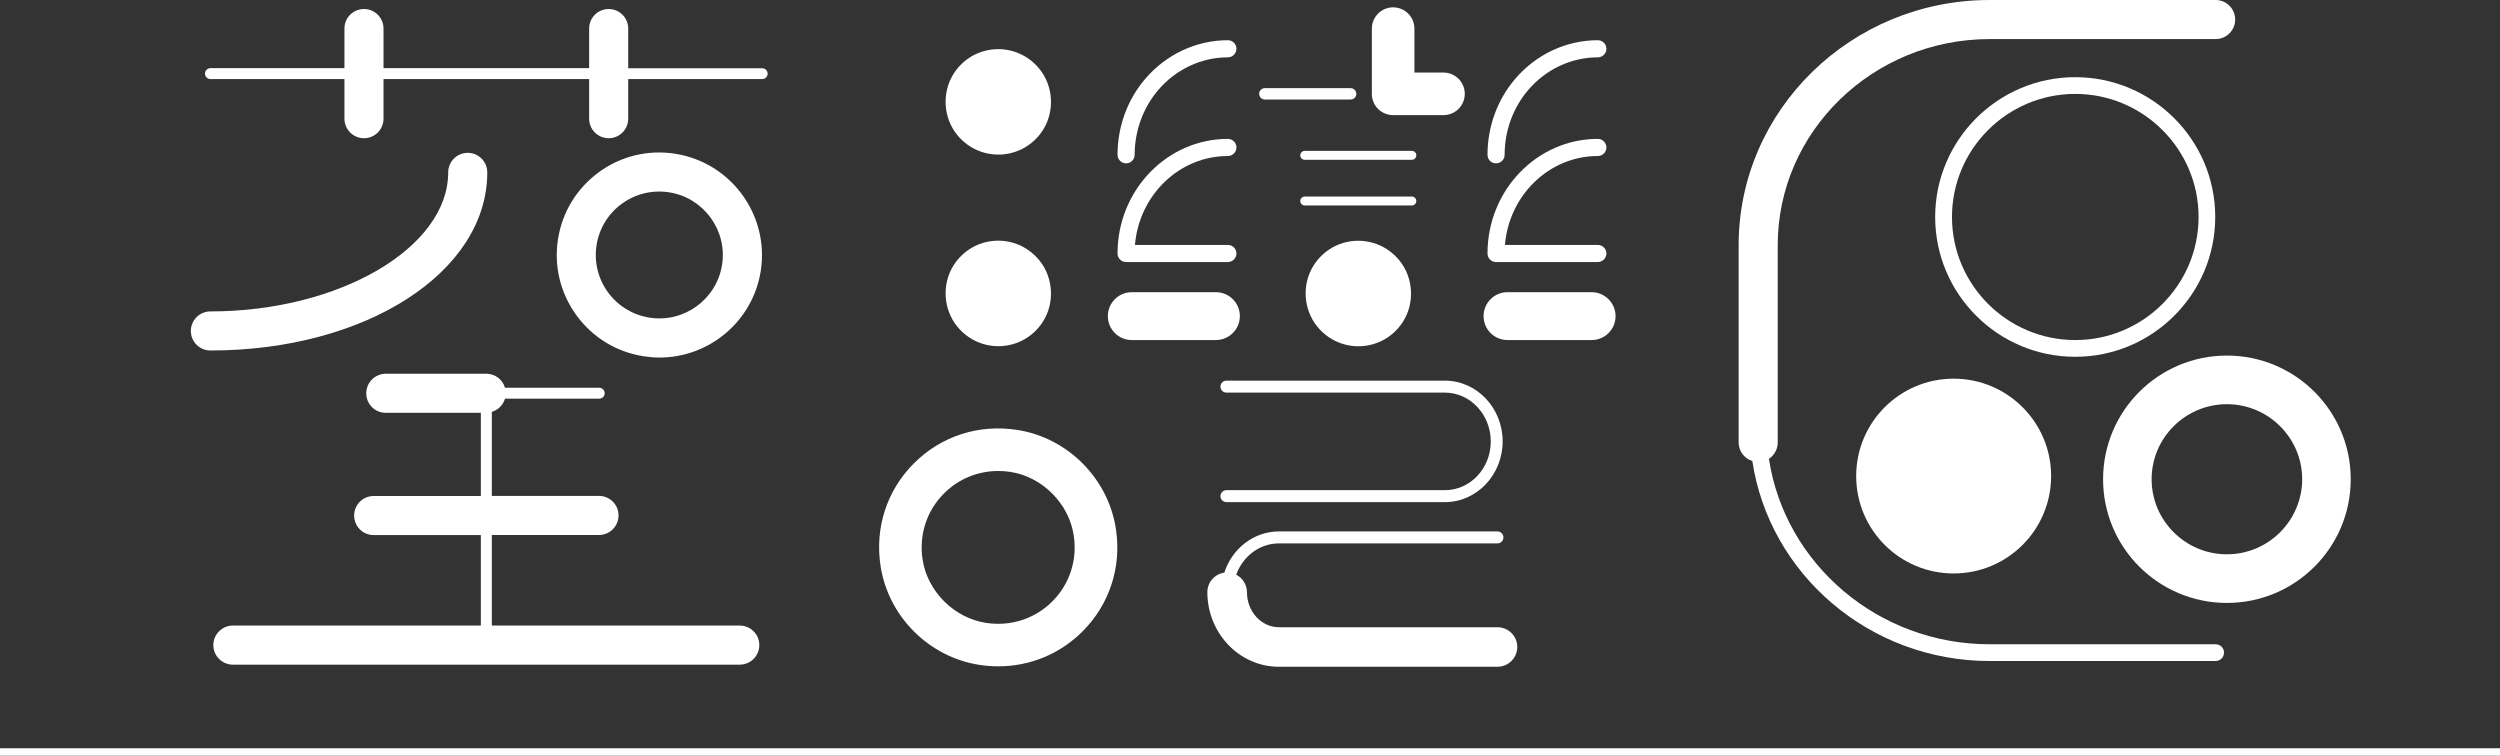 <?xml version="1.0" encoding="utf-8"?>
<!-- Generator: Adobe Illustrator 25.4.1, SVG Export Plug-In . SVG Version: 6.00 Build 0)  -->
<svg version="1.1" id="Layer_1" xmlns="http://www.w3.org/2000/svg" xmlns:xlink="http://www.w3.org/1999/xlink" x="0px" y="0px"
	 width="330.1px" height="99.78px" viewBox="0 0 330.1 99.78" style="enable-background:new 0 0 330.1 99.78;" xml:space="preserve"
	>
<rect x="0" y="0" width="330.1" height="99.78" fill="#333333" stroke="none"/>
<g>
	<path style="fill:#FFFFFF;" d="M100.64,9.01H82.95V3.77c0-1.42-1.15-2.58-2.58-2.58c-1.42,0-2.58,1.15-2.58,2.58v5.23H50.64V3.77
		c0-1.42-1.15-2.58-2.58-2.58s-2.58,1.15-2.58,2.58v5.23H27.79c-0.4,0-0.72,0.32-0.72,0.72c0,0.4,0.32,0.72,0.72,0.72h17.69v5.23
		c0,1.42,1.15,2.58,2.58,2.58s2.58-1.15,2.58-2.58v-5.23h27.15v5.23c0,1.42,1.15,2.58,2.58,2.58c1.42,0,2.58-1.15,2.58-2.58v-5.23
		h17.69c0.4,0,0.72-0.32,0.72-0.72C101.36,9.33,101.04,9.01,100.64,9.01z"/>
	<path style="fill:#FFFFFF;" d="M89.15,20.3c-3.57-0.56-7.15,0.3-10.07,2.43c-2.92,2.13-4.84,5.27-5.4,8.84
		c-0.56,3.57,0.31,7.15,2.44,10.07c2.13,2.92,5.27,4.84,8.85,5.4c0.71,0.11,1.41,0.17,2.11,0.17c6.55,0,12.32-4.77,13.37-11.43v0
		C101.6,28.39,96.53,21.46,89.15,20.3z M95.34,34.97c-0.72,4.56-5.02,7.69-9.58,6.97c-2.21-0.35-4.16-1.53-5.48-3.34
		c-1.32-1.81-1.85-4.02-1.51-6.23c0.35-2.21,1.53-4.15,3.34-5.47c1.45-1.06,3.16-1.61,4.92-1.61c0.44,0,0.88,0.03,1.32,0.1
		C92.92,26.11,96.06,30.41,95.34,34.97L95.34,34.97z"/>
	<path style="fill:#FFFFFF;" d="M97.68,82.6H64.94V70.64h14.15c1.42,0,2.58-1.15,2.58-2.58s-1.15-2.58-2.58-2.58H64.94v-11.1
		c0.84-0.25,1.49-0.9,1.74-1.74h12.44c0.4,0,0.72-0.32,0.72-0.72s-0.32-0.72-0.72-0.72H66.68c-0.31-1.07-1.29-1.85-2.46-1.85H50.94
		c-1.42,0-2.58,1.15-2.58,2.58s1.15,2.58,2.58,2.58h12.55v10.98H49.34c-1.42,0-2.58,1.15-2.58,2.58s1.15,2.58,2.58,2.58h14.15V82.6
		H30.75c-1.42,0-2.58,1.15-2.58,2.58c0,1.42,1.15,2.58,2.58,2.58h66.93c1.42,0,2.58-1.15,2.58-2.58
		C100.26,83.75,99.1,82.6,97.68,82.6z"/>
	<path style="fill:#FFFFFF;" d="M292.55,85.07h-29.83c-14.78,0-27.06-10.66-29.15-24.49c0.7-0.46,1.16-1.25,1.16-2.15V32.37
		c0-15,12.56-27.21,27.99-27.21h29.83c1.42,0,2.58-1.15,2.58-2.58S293.98,0,292.55,0h-29.83c-18.28,0-33.15,14.52-33.15,32.37v26.06
		c0,1.16,0.77,2.12,1.81,2.45c2.24,14.91,15.44,26.4,31.34,26.4h29.83c0.61,0,1.11-0.49,1.11-1.11S293.16,85.07,292.55,85.07z"/>
	<path style="fill:#FFFFFF;" d="M292.5,28.65c0-10.18-8.29-18.46-18.49-18.46c-10.19,0-18.49,8.28-18.49,18.46
		c0,10.18,8.29,18.46,18.49,18.46C284.21,47.11,292.5,38.83,292.5,28.65z M257.74,28.65c0-8.96,7.3-16.25,16.28-16.25
		c8.97,0,16.28,7.29,16.28,16.25s-7.3,16.25-16.28,16.25C265.04,44.9,257.74,37.61,257.74,28.65z"/>
	<path style="fill:#FFFFFF;" d="M294.04,46.95c-9.03,0-16.35,7.31-16.35,16.33s7.32,16.33,16.35,16.33
		c9.03,0,16.35-7.31,16.35-16.33S303.07,46.95,294.04,46.95z M294.04,73.19c-5.48,0-9.94-4.45-9.94-9.91c0-5.47,4.46-9.91,9.94-9.91
		c5.48,0,9.94,4.45,9.94,9.91C303.97,68.74,299.52,73.19,294.04,73.19z"/>
	<ellipse style="fill:#FFFFFF;" cx="257.96" cy="62.86" rx="12.87" ry="12.86"/>
	<path style="fill:#FFFFFF;" d="M64.34,22.76c0-1.42-1.15-2.58-2.58-2.58c-1.42,0-2.58,1.15-2.58,2.58
		c0,9.95-14.38,18.36-31.4,18.36c-1.42,0-2.58,1.15-2.58,2.58c0,1.42,1.15,2.58,2.58,2.58C48.29,46.28,64.34,35.95,64.34,22.76z"/>
	<path style="fill:#FFFFFF;" d="M137.67,17.23c1.62-2.48,1.44-5.86-0.44-8.15c-3.02-3.69-8.67-3.39-11.27,0.59
		c-1.62,2.48-1.44,5.86,0.44,8.16C129.42,21.51,135.07,21.21,137.67,17.23z"/>
	<path style="fill:#FFFFFF;" d="M137.67,42.53c1.62-2.48,1.44-5.86-0.44-8.16c-3.02-3.69-8.67-3.39-11.27,0.59
		c-1.62,2.48-1.44,5.86,0.44,8.16C129.42,46.81,135.07,46.51,137.67,42.53z"/>
	<path style="fill:#FFFFFF;" d="M147.34,69.81c-1.02-6.66-6.39-12.03-13.06-13.05c-5.06-0.78-10.02,0.83-13.6,4.41
		c-3.58,3.58-5.19,8.52-4.41,13.57c1.02,6.66,6.39,12.03,13.06,13.05c0.84,0.13,1.67,0.19,2.5,0.19c4.17,0,8.12-1.62,11.11-4.61
		C146.51,79.8,148.12,74.86,147.34,69.81L147.34,69.81z M138.95,79.41c-2.3,2.3-5.5,3.34-8.78,2.83c-4.2-0.65-7.71-4.16-8.35-8.35
		c-0.5-3.26,0.53-6.44,2.83-8.74c1.92-1.92,4.46-2.96,7.15-2.96c0.54,0,1.08,0.04,1.62,0.12c4.2,0.65,7.71,4.16,8.35,8.35
		c0,0,0,0,0,0C142.28,73.92,141.25,77.11,138.95,79.41z"/>
	<path style="fill:#FFFFFF;" d="M172.28,21.1h14.14c0.33,0,0.59-0.27,0.59-0.59c0-0.33-0.27-0.59-0.59-0.59h-14.14
		c-0.33,0-0.59,0.27-0.59,0.59C171.69,20.83,171.95,21.1,172.28,21.1z"/>
	<path style="fill:#FFFFFF;" d="M172.28,27.13h14.14c0.33,0,0.59-0.27,0.59-0.59s-0.27-0.59-0.59-0.59h-14.14
		c-0.33,0-0.59,0.27-0.59,0.59S171.95,27.13,172.28,27.13z"/>
	<path style="fill:#FFFFFF;" d="M167.01,13.14h11.33c0.42,0,0.75-0.34,0.75-0.75s-0.34-0.75-0.75-0.75h-11.33
		c-0.42,0-0.75,0.34-0.75,0.75S166.59,13.14,167.01,13.14z"/>
	<path style="fill:#FFFFFF;" d="M183.95,15.2h6.65c1.55,0,2.81-1.26,2.81-2.81c0-1.55-1.26-2.81-2.81-2.81h-3.84v-5.8
		c0-1.55-1.26-2.81-2.81-2.81c-1.55,0-2.81,1.26-2.81,2.81v8.61C181.13,13.94,182.39,15.2,183.95,15.2z"/>
	<path style="fill:#FFFFFF;" d="M173.5,34.97c-1.62,2.48-1.44,5.86,0.44,8.16c3.02,3.69,8.67,3.39,11.27-0.59
		c1.62-2.48,1.44-5.86-0.44-8.16C181.75,30.69,176.1,30.99,173.5,34.97z"/>
	<path style="fill:#FFFFFF;" d="M148.69,34.6h13.44c0.62,0,1.13-0.51,1.13-1.13s-0.51-1.13-1.13-1.13h-12.27
		c0.55-6.57,5.84-11.74,12.27-11.74c0.62,0,1.13-0.51,1.13-1.13c0-0.62-0.51-1.13-1.13-1.13c-8.04,0-14.57,6.78-14.57,15.12
		C147.56,34.1,148.07,34.6,148.69,34.6z"/>
	<path style="fill:#FFFFFF;" d="M148.69,21.57c0.62,0,1.13-0.51,1.13-1.13c0-3.15,1.1-6.18,3.1-8.54c2.34-2.75,5.7-4.33,9.21-4.33
		c0.62,0,1.13-0.51,1.13-1.13s-0.51-1.13-1.13-1.13c-4.18,0-8.16,1.87-10.93,5.12c-2.35,2.76-3.64,6.31-3.64,10
		C147.56,21.07,148.07,21.57,148.69,21.57z"/>
	<path style="fill:#FFFFFF;" d="M163.71,41.74c0-1.74-1.41-3.16-3.16-3.16h-11.11c-1.74,0-3.16,1.41-3.16,3.16
		c0,1.74,1.41,3.16,3.16,3.16h11.11C162.3,44.89,163.71,43.48,163.71,41.74z"/>
	<path style="fill:#FFFFFF;" d="M197.54,34.6h13.44c0.62,0,1.13-0.51,1.13-1.13s-0.51-1.13-1.13-1.13h-12.27
		c0.55-6.57,5.84-11.74,12.27-11.74c0.62,0,1.13-0.51,1.13-1.13c0-0.62-0.51-1.13-1.13-1.13c-8.04,0-14.57,6.78-14.57,15.12
		C196.41,34.1,196.91,34.6,197.54,34.6z"/>
	<path style="fill:#FFFFFF;" d="M197.54,21.57c0.62,0,1.13-0.51,1.13-1.13c0-3.15,1.1-6.19,3.1-8.54c2.34-2.75,5.69-4.33,9.21-4.33
		c0.62,0,1.13-0.51,1.13-1.13s-0.51-1.13-1.13-1.13c-4.18,0-8.16,1.87-10.93,5.12c-2.35,2.76-3.64,6.31-3.64,10
		C196.41,21.07,196.91,21.57,197.54,21.57z"/>
	<path style="fill:#FFFFFF;" d="M210.16,38.58h-11.11c-1.74,0-3.16,1.41-3.16,3.16c0,1.74,1.41,3.16,3.16,3.16h11.11
		c1.74,0,3.16-1.41,3.16-3.16C213.31,40,211.9,38.58,210.16,38.58z"/>
	<path style="fill:#FFFFFF;" d="M190.79,64.72h-28.85c-0.44,0-0.79,0.35-0.79,0.79s0.35,0.79,0.79,0.79h28.85
		c4.2,0,7.62-3.6,7.62-8.02s-3.42-8.02-7.62-8.02h-28.85c-0.44,0-0.79,0.35-0.79,0.79c0,0.44,0.35,0.79,0.79,0.79h28.85
		c3.33,0,6.05,2.89,6.05,6.45S194.13,64.72,190.79,64.72z"/>
	<path style="fill:#FFFFFF;" d="M197.72,82.82h-28.85c-2.32,0-4.22-2.07-4.22-4.62c0-1.01-0.58-1.88-1.42-2.32
		c0.87-2.41,3.07-4.13,5.64-4.13h28.85c0.44,0,0.79-0.35,0.79-0.79c0-0.44-0.35-0.79-0.79-0.79h-28.85c-3.34,0-6.19,2.28-7.21,5.44
		c-1.27,0.18-2.24,1.26-2.24,2.58c0,5.43,4.24,9.85,9.45,9.85h28.85c1.45,0,2.62-1.17,2.62-2.62
		C200.34,83.99,199.17,82.82,197.72,82.82z"/>
</g>
<line style="fill:none;stroke:#FFFFFF;stroke-width:1.953;stroke-miterlimit:10;" x1="0" y1="99.78" x2="330.1" y2="99.78"/>
</svg>
